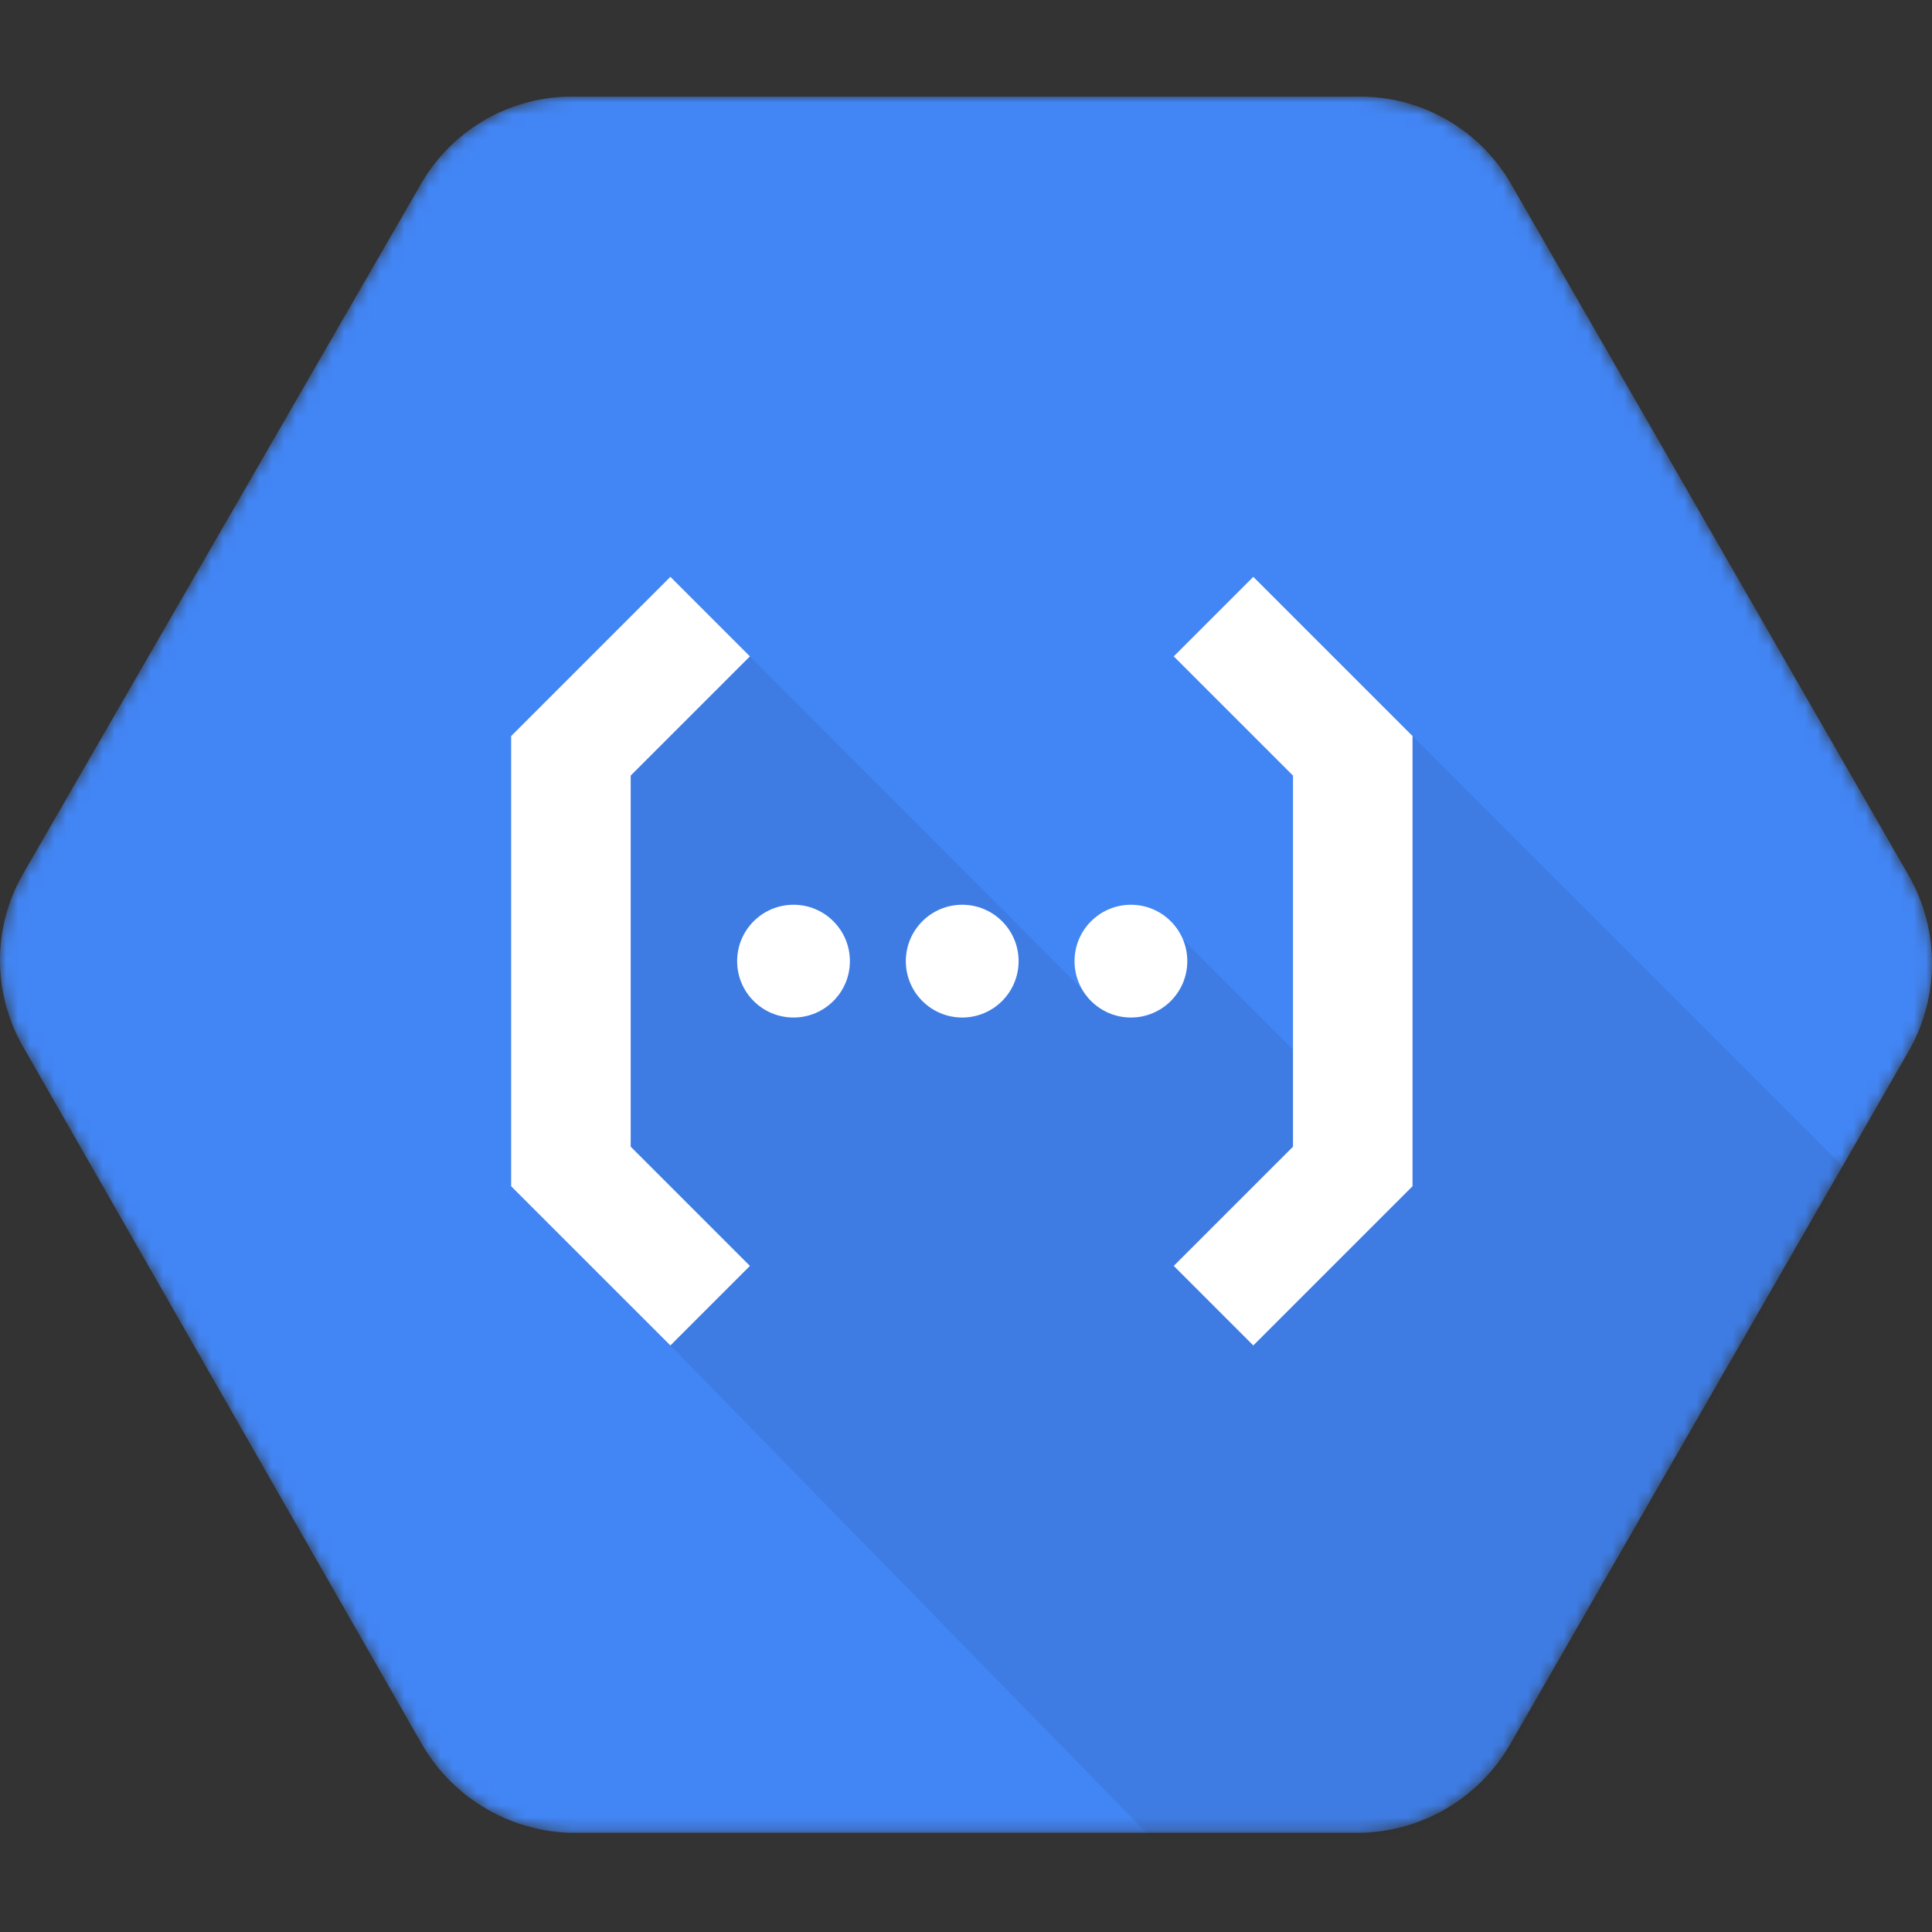 <svg width="160" height="160" viewBox="0 0 160 160" fill="none" xmlns="http://www.w3.org/2000/svg">
<rect x="0" y="0" width="160" height="160" fill="#333333" stroke="none"/>
<rect width="160" height="160" fill="none"/>
<mask id="mask0_608_13355" style="mask-type:alpha" maskUnits="userSpaceOnUse" x="0" y="8" width="160" height="144">
<path d="M158.079 72.523L125.205 15.35C122.689 10.889 118 8.093 112.88 8H47.119C41.998 8.09 37.308 10.887 34.795 15.35L1.908 72.373C-0.636 76.8 -0.636 82.246 1.908 86.673L34.782 144.171C37.27 148.695 41.947 151.584 47.107 151.783H112.867C118.027 151.606 122.712 148.729 125.205 144.209L158.079 87.035C160.64 82.537 160.64 77.021 158.079 72.523Z" fill="white"/>
</mask>
<g mask="url(#mask0_608_13355)">
<path d="M158.079 72.523L125.205 15.35C122.689 10.889 118 8.093 112.88 8H47.119C41.998 8.09 37.308 10.887 34.795 15.35L1.908 72.373C-0.636 76.8 -0.636 82.246 1.908 86.673L34.782 144.171C37.27 148.695 41.947 151.584 47.107 151.783H112.867C118.027 151.606 122.712 148.729 125.205 144.209L158.079 87.035C160.64 82.537 160.64 77.021 158.079 72.523Z" fill="#4285F4"/>
<path opacity="0.07" d="M116.98 60.957L112.447 65.901L113.468 95.274L109.173 101.5L106.682 99.01H108.973V88.824L97.978 77.829L89.668 81.983L62.105 54.358L48.831 61.468L47.188 75.24L51.845 100.442L58.593 107.054L55.518 111.424L95.673 152.523H112.447C117.587 152.347 123.153 148.979 125.635 144.475L152.997 96.973L116.98 60.957Z" fill="black"/>
<path d="M55.518 111.424L62.105 104.837L52.231 94.963V64.232L62.105 54.358L55.518 47.771L42.331 60.957V98.238L55.518 111.424Z" fill="white"/>
<path d="M65.716 84.267C68.295 84.267 70.385 82.177 70.385 79.598C70.385 77.019 68.295 74.928 65.716 74.928C63.137 74.928 61.047 77.019 61.047 79.598C61.047 82.177 63.137 84.267 65.716 84.267Z" fill="white"/>
<path d="M79.687 84.267C82.266 84.267 84.356 82.177 84.356 79.598C84.356 77.019 82.266 74.928 79.687 74.928C77.108 74.928 75.017 77.019 75.017 79.598C75.017 82.177 77.108 84.267 79.687 84.267Z" fill="white"/>
<path d="M93.658 84.267C96.237 84.267 98.327 82.177 98.327 79.598C98.327 77.019 96.237 74.928 93.658 74.928C91.079 74.928 88.988 77.019 88.988 79.598C88.988 82.177 91.079 84.267 93.658 84.267Z" fill="white"/>
<path d="M103.793 47.771L97.206 54.358L107.081 64.232V94.963L97.206 104.837L103.793 111.424L116.98 98.238V60.957L103.793 47.771Z" fill="white"/>
</g>
</svg>
